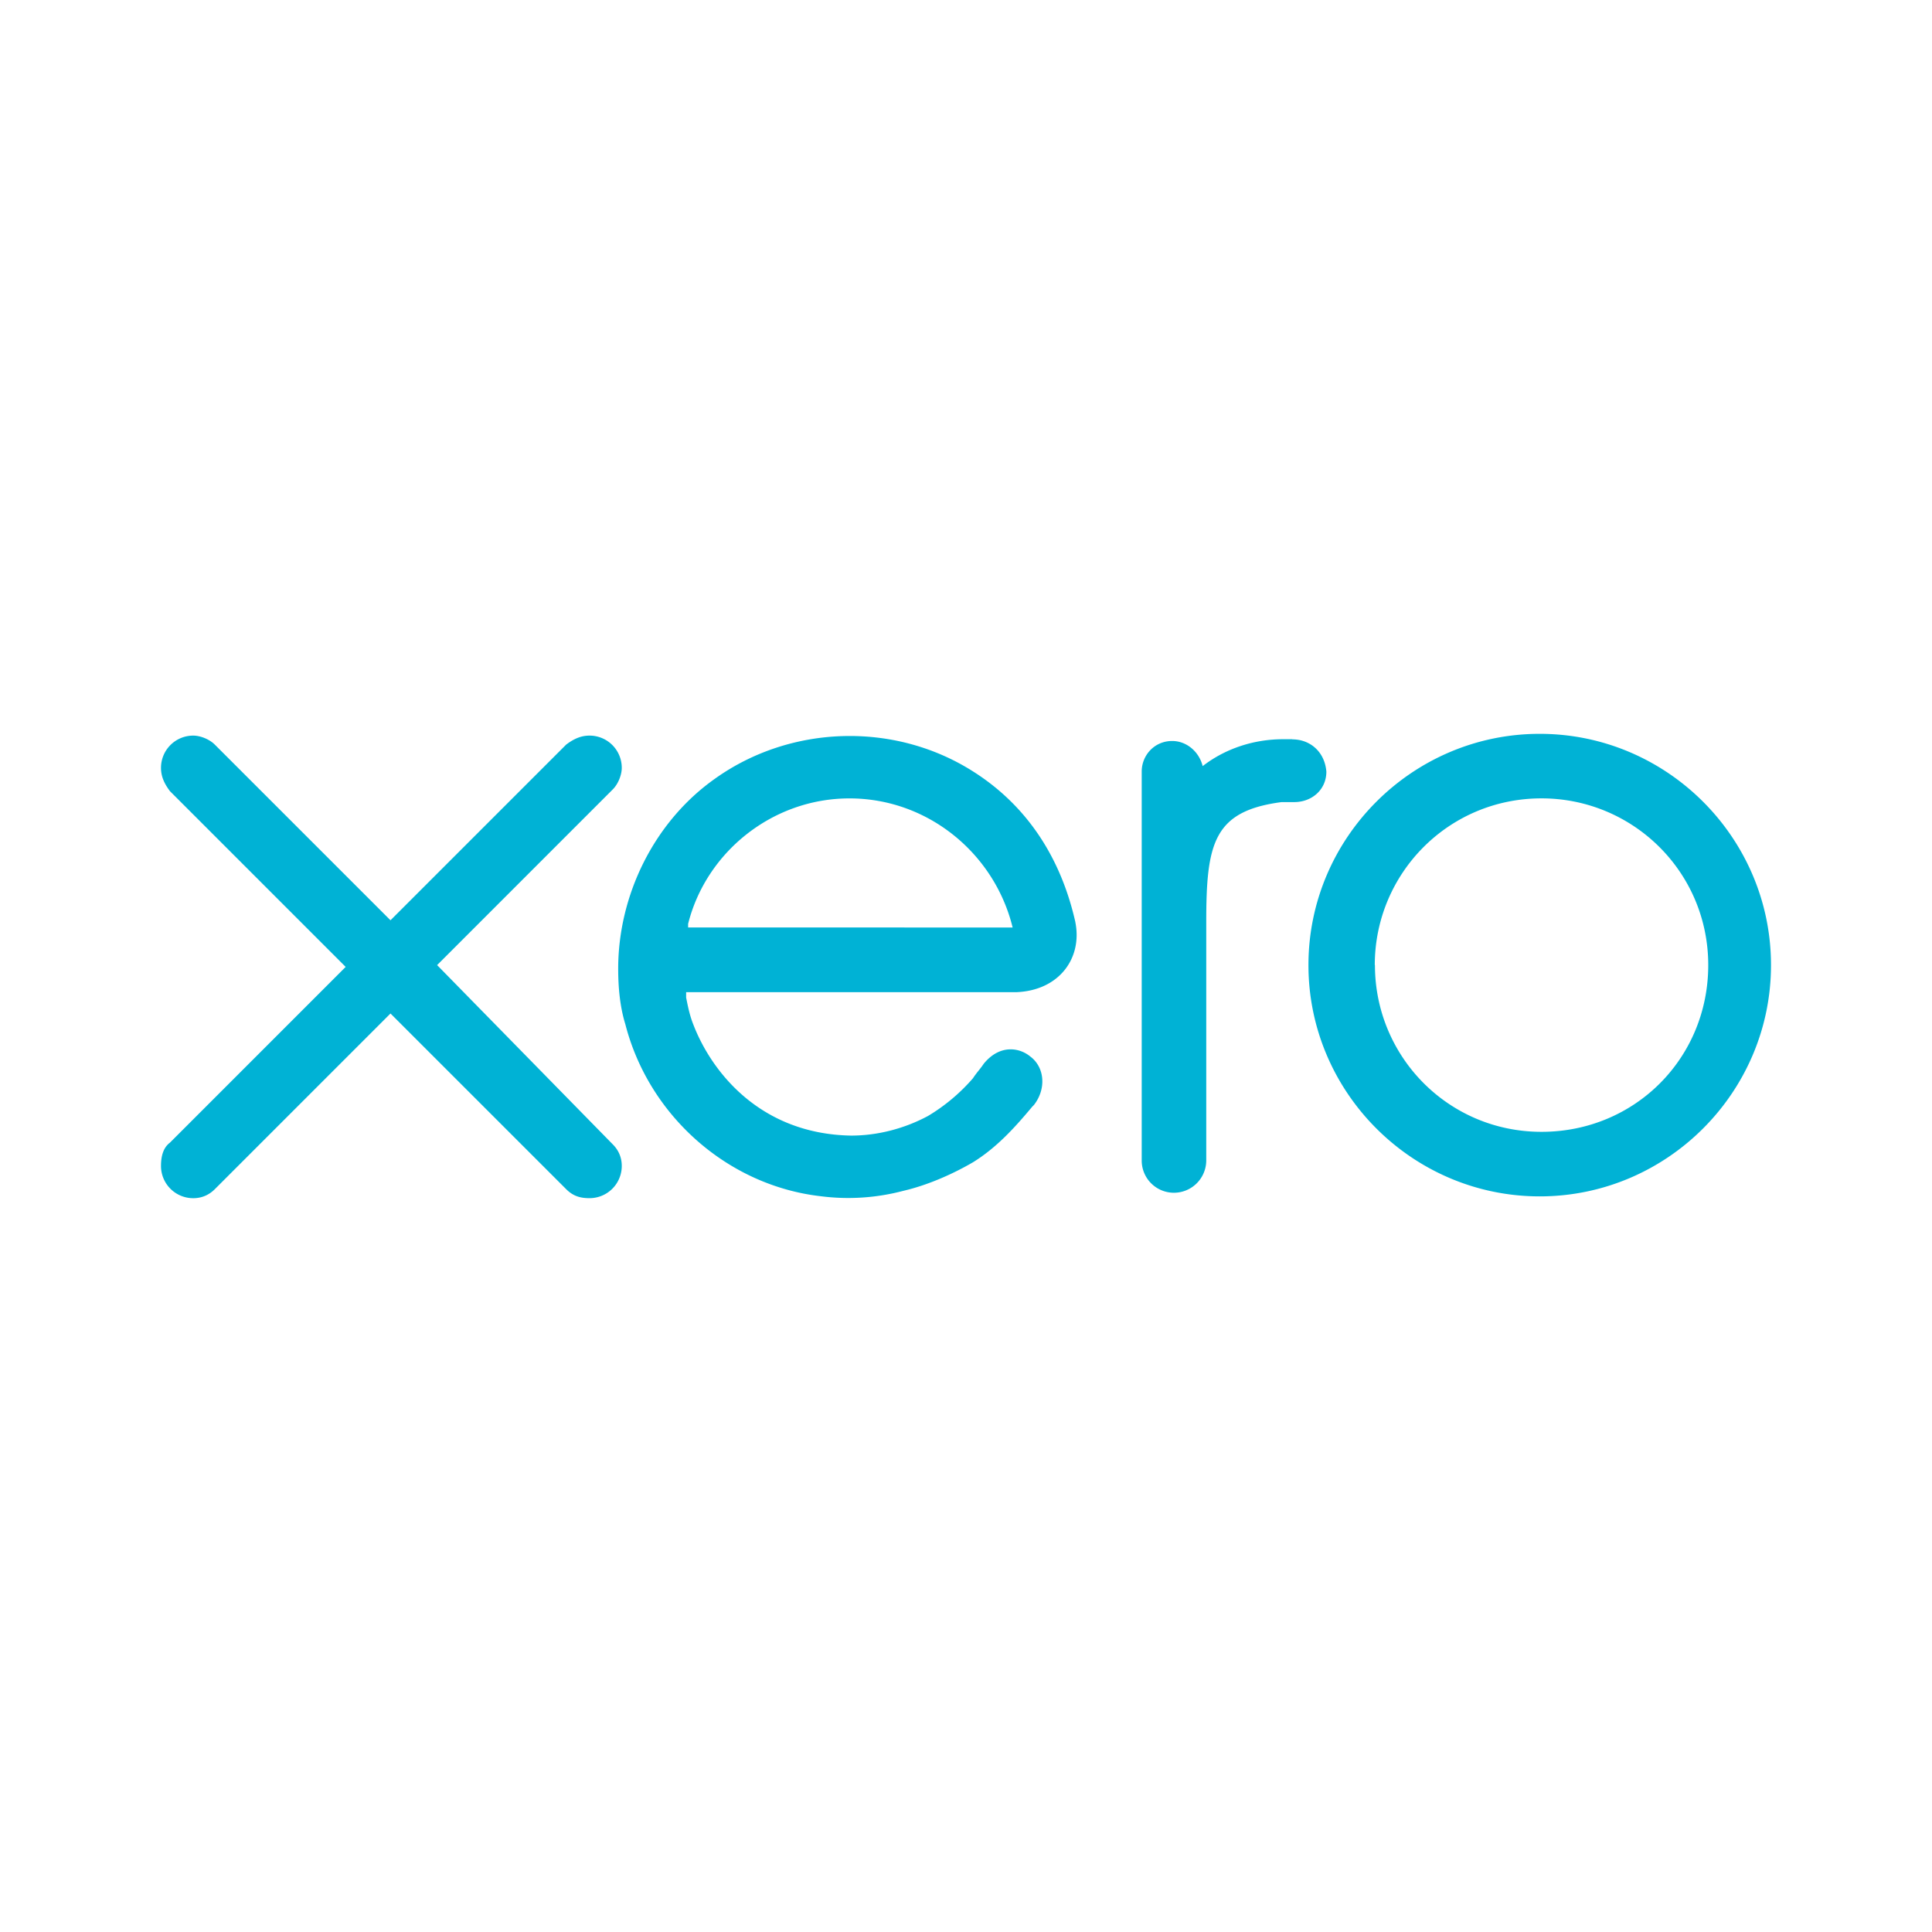 <svg xmlns="http://www.w3.org/2000/svg" fill="#00b2d5" viewBox="0 0 120 60" height="1em" width="1em">
  <path d="M27.15 29.944L38.062 19.03c.334-.334.557-.9.557-1.336a2 2 0 0 0-2.004-2.004c-.557 0-1.002.223-1.448.557L24.254 27.16 13.34 16.247c-.334-.334-.9-.557-1.336-.557A2 2 0 0 0 10 17.694c0 .557.223 1.002.557 1.448L21.47 30.056 10.557 40.97c-.445.334-.557.9-.557 1.448a2 2 0 0 0 2.004 2.004c.557 0 1.002-.223 1.336-.557L24.254 32.95l10.913 10.913c.445.445.9.557 1.448.557a2 2 0 0 0 2.004-2.004c0-.557-.223-1.002-.557-1.336zm54.12 0c0 7.906 6.46 14.365 14.365 14.365S110 37.85 110 29.944 103.54 15.58 95.635 15.58 81.27 22.038 81.27 29.944zm4.12 0c0-5.68 4.566-10.356 10.356-10.356 5.68 0 10.356 4.566 10.356 10.356S101.537 40.3 95.746 40.3 85.4 35.624 85.4 29.944zm-5.123-14.03H79.7c-1.782 0-3.563.557-5 1.67-.223-.9-1.002-1.56-1.893-1.56-1.114 0-1.893.9-1.893 1.893V42.08a2 2 0 0 0 2.004 2.004 2.01 2.01 0 0 0 2.004-2.004v-14.8c0-4.9.445-6.904 4.677-7.46h.78c1.114 0 2.004-.78 2.004-1.893-.1-1.225-1.002-2.004-2.116-2.004zm-13.474 11.36c-.9-4-3.007-7.238-6.347-9.354-4.9-3.118-11.36-2.895-16.036.445-3.786 2.673-6.013 7.238-6.013 11.804 0 1.114.1 2.34.445 3.452C40.3 39.298 45.2 43.64 50.98 44.3a13.37 13.37 0 0 0 5.122-.334c1.448-.334 3.007-1.002 4.343-1.782 1.448-.9 2.56-2.116 3.675-3.452l.1-.1c.78-1.002.668-2.34-.223-3.007-.668-.557-1.893-.78-2.895.445-.223.334-.445.557-.668.9a11.5 11.5 0 0 1-2.784 2.339c-1.448.78-3.118 1.225-4.788 1.225-5.68-.1-8.686-4-9.8-6.904-.223-.557-.334-1.114-.445-1.67v-.334h20.5c2.673-.1 4.12-2.116 3.675-4.343zm-24.053.334v-.223c1.114-4.454 5.234-7.795 10.022-7.795 4.9 0 9.02 3.452 10.134 8.018z"/>
</svg>
